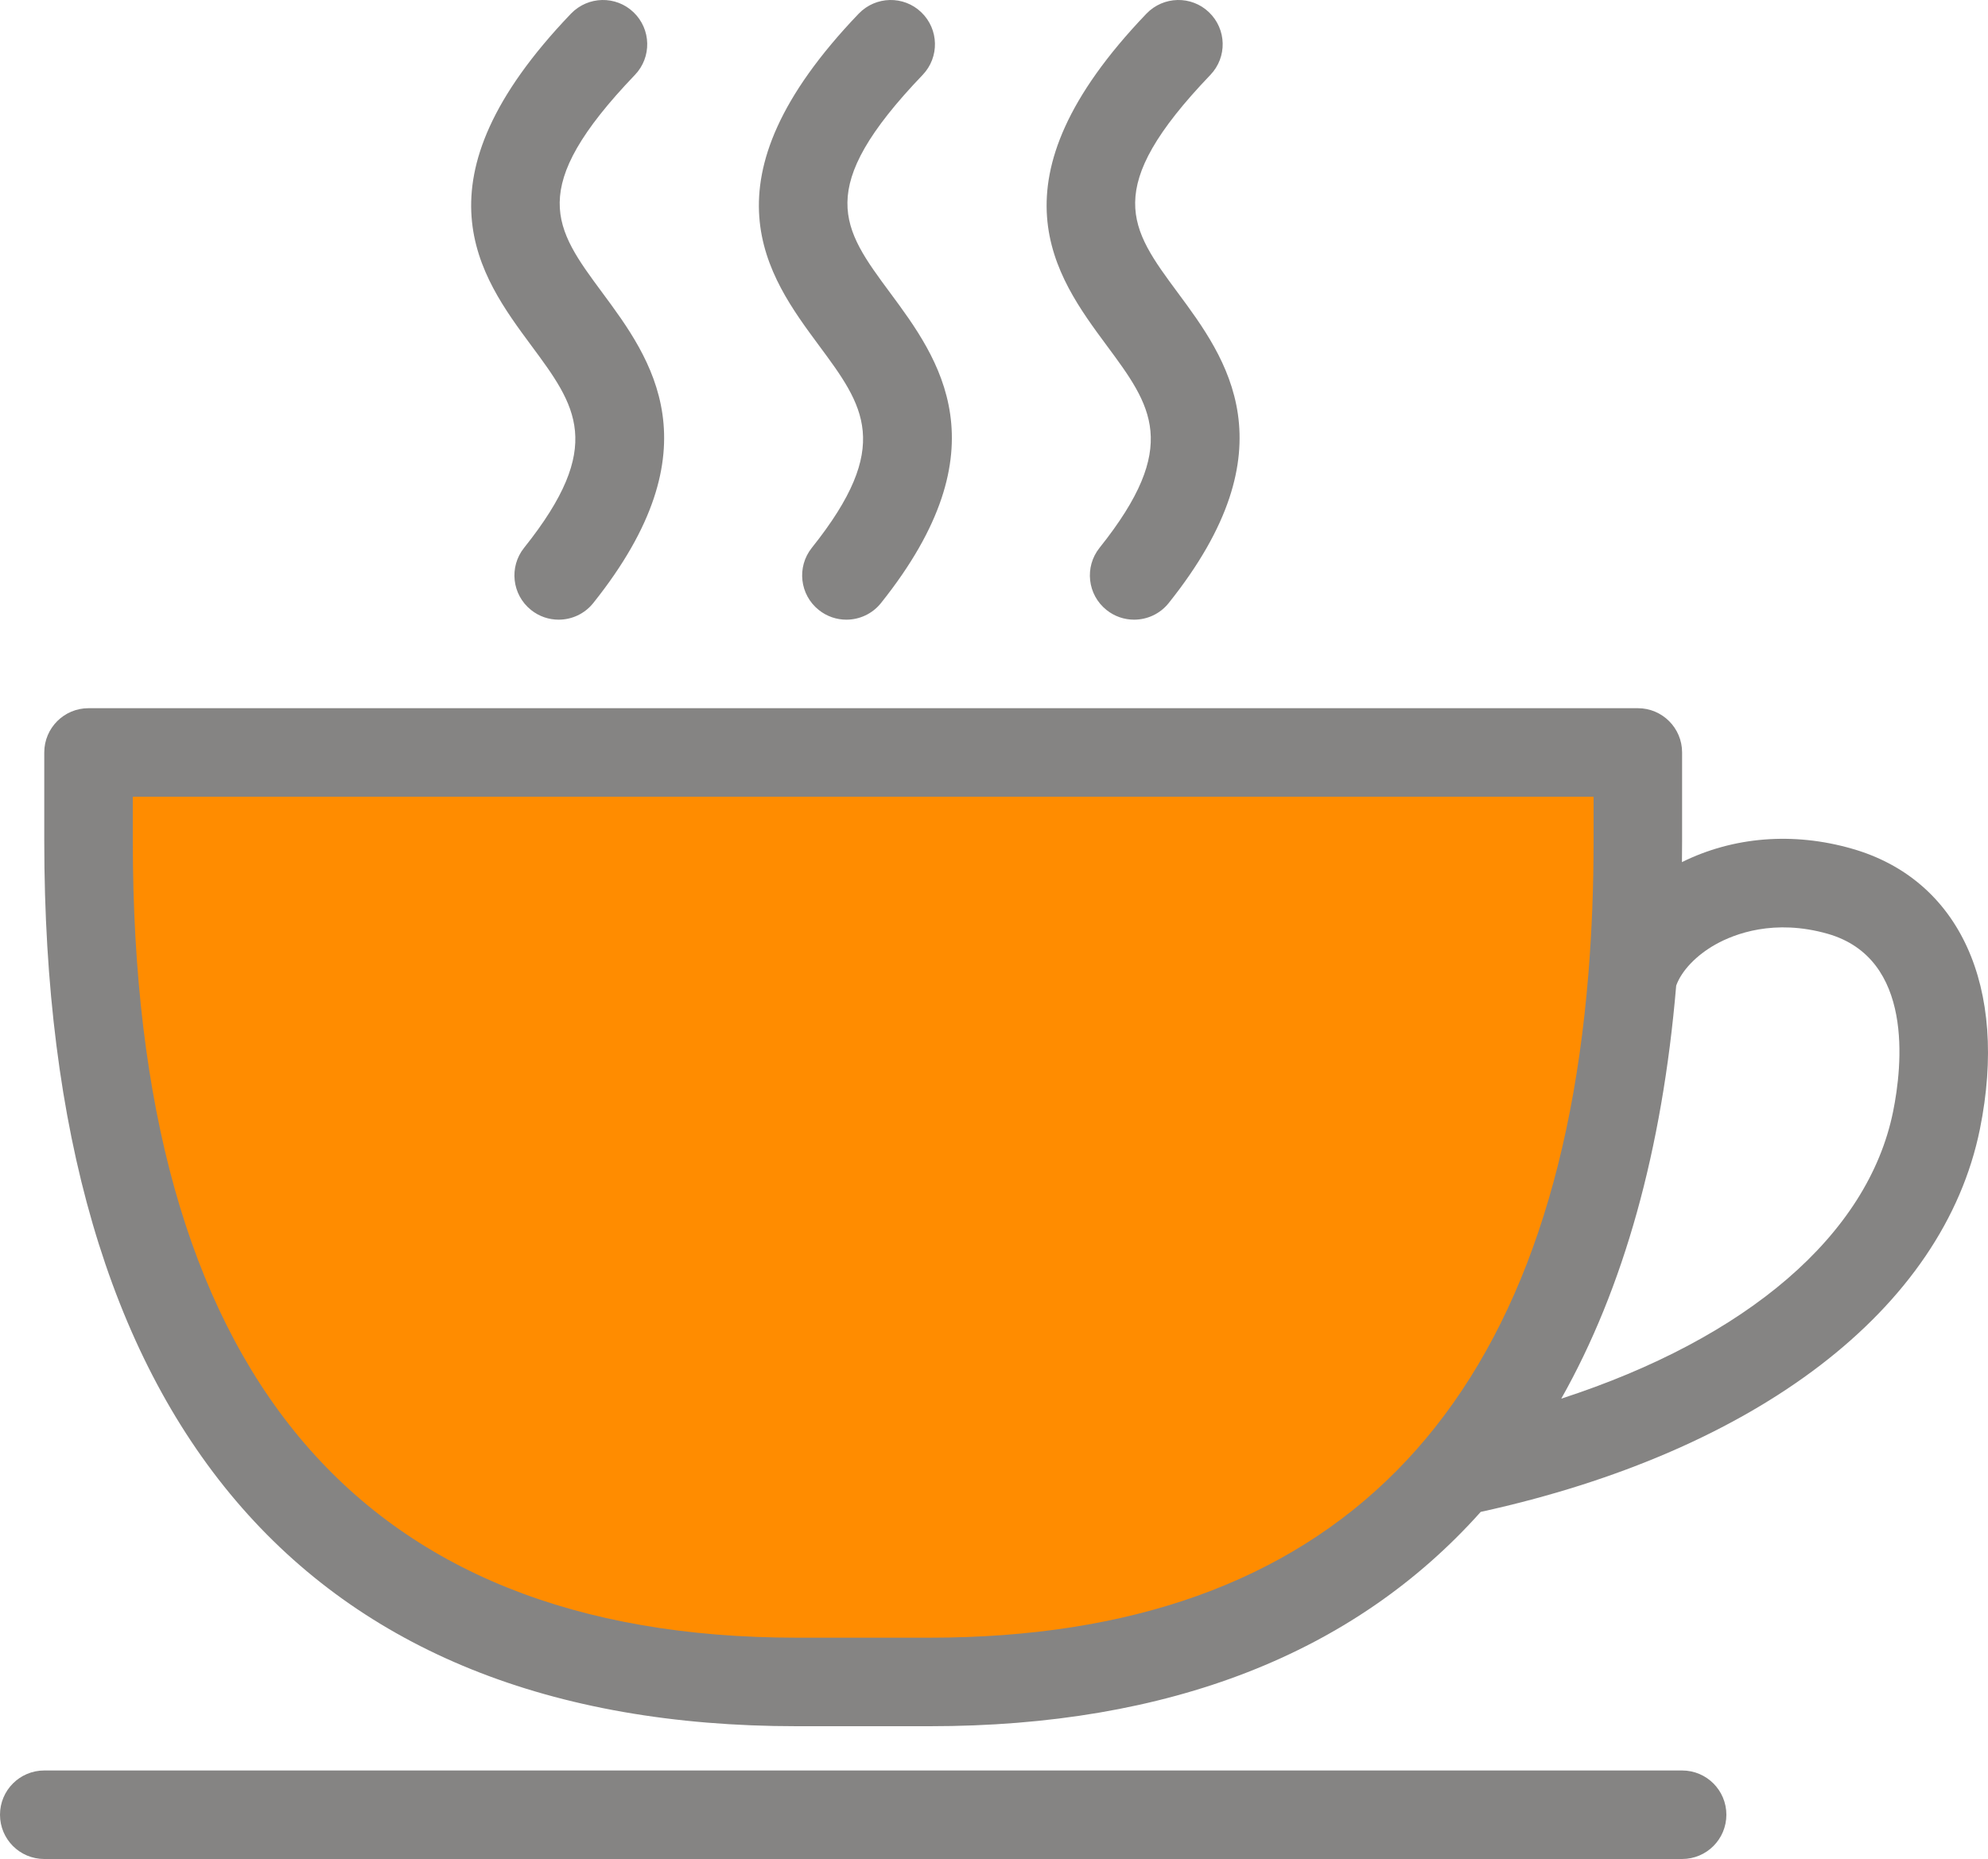 <?xml version="1.0" encoding="utf-8"?>
<!-- Generator: Adobe Illustrator 16.0.0, SVG Export Plug-In . SVG Version: 6.00 Build 0)  -->
<!DOCTYPE svg PUBLIC "-//W3C//DTD SVG 1.1//EN" "http://www.w3.org/Graphics/SVG/1.1/DTD/svg11.dtd">
<svg version="1.1" id="Layer_1" xmlns="http://www.w3.org/2000/svg" xmlns:xlink="http://www.w3.org/1999/xlink" x="0px" y="0px"
	 width="330.277px" height="308.875px" viewBox="0 0 330.277 308.875" enable-background="new 0 0 330.277 308.875"
	 xml:space="preserve">
<g>
	<defs>
		<rect id="SVGID_1_" width="330.277" height="308.875"/>
	</defs>
	<clipPath id="SVGID_2_">
		<use xlink:href="#SVGID_1_"  overflow="visible"/>
	</clipPath>
	<path clip-path="url(#SVGID_2_)" fill="#858483" d="M307.696,141.016c-9.781-2.814-19.746-1.994-28.265,2.227
		c0.014-1.166,0.025-2.333,0.025-3.513v-14.708c0-4.065-3.289-7.354-7.354-7.354H14.708c-4.064,0-7.354,3.289-7.354,7.354v14.708
		c0,96.222,43.234,147.083,125.02,147.083h22.063c39.859,0,70.557-12.086,91.561-35.61c45.952-10.069,76.877-33.725,82.934-63.605
		C333.708,163.982,325.571,146.136,307.696,141.016 M314.511,184.681c-4.157,20.525-24.308,37.686-55.13,47.707
		c10.37-18.379,16.781-41.309,19.093-68.625c0.883-2.467,3.337-5.055,6.57-6.861c3.124-1.744,9.717-4.28,18.601-1.752
		C318.016,159.271,316.034,177.176,314.511,184.681"/>
	<path clip-path="url(#SVGID_2_)" fill="#858483" d="M279.457,308.875H7.354c-4.064,0-7.354-3.289-7.354-7.354
		c0-4.065,3.29-7.354,7.354-7.354h272.104c4.064,0,7.354,3.289,7.354,7.354C286.811,305.586,283.521,308.875,279.457,308.875"/>
	<path clip-path="url(#SVGID_2_)" fill="#858483" d="M92.81,102.959c-1.609,0-3.225-0.524-4.582-1.609
		c-3.174-2.535-3.691-7.16-1.156-10.334c13.53-16.942,8.618-23.578,1.178-33.625c-8.496-11.484-20.131-27.198,6.607-55.12
		c2.829-2.938,7.476-3.038,10.399-0.23c2.937,2.815,3.038,7.469,0.23,10.399c-18.163,18.967-13.365,25.452-5.415,36.196
		c8.051,10.881,19.082,25.783-1.508,51.558C97.112,102.012,94.972,102.959,92.81,102.959"/>
	<path clip-path="url(#SVGID_2_)" fill="#858483" d="M140.612,102.959c-1.609,0-3.225-0.524-4.582-1.609
		c-3.174-2.535-3.691-7.16-1.156-10.334c13.53-16.942,8.618-23.578,1.178-33.625c-8.496-11.484-20.131-27.198,6.607-55.12
		c2.829-2.938,7.483-3.038,10.399-0.23c2.937,2.815,3.038,7.469,0.23,10.399c-18.163,18.967-13.365,25.452-5.415,36.196
		c8.051,10.881,19.083,25.783-1.508,51.558C144.914,102.012,142.773,102.959,140.612,102.959"/>
	<path clip-path="url(#SVGID_2_)" fill="#858483" d="M188.413,102.959c-1.608,0-3.225-0.524-4.582-1.609
		c-3.174-2.535-3.69-7.16-1.155-10.334c13.529-16.942,8.618-23.578,1.178-33.625c-8.496-11.484-20.131-27.198,6.607-55.12
		c2.828-2.938,7.476-3.038,10.398-0.23c2.938,2.815,3.038,7.469,0.23,10.399c-18.163,18.967-13.365,25.452-5.415,36.196
		c8.051,10.881,19.082,25.783-1.509,51.558C192.716,102.012,190.575,102.959,188.413,102.959"/>
	<path clip-path="url(#SVGID_2_)" fill="#FF8C00" d="M154.437,272.104h-22.062c-73.197,0-110.312-44.534-110.312-132.374v-7.354
		h242.687v7.354c0,7.626-0.287,14.918-0.846,21.89c-0.005,0.061-0.011,0.119-0.015,0.179
		C257.967,235.02,221.225,272.104,154.437,272.104"/>
</g>
</svg>
